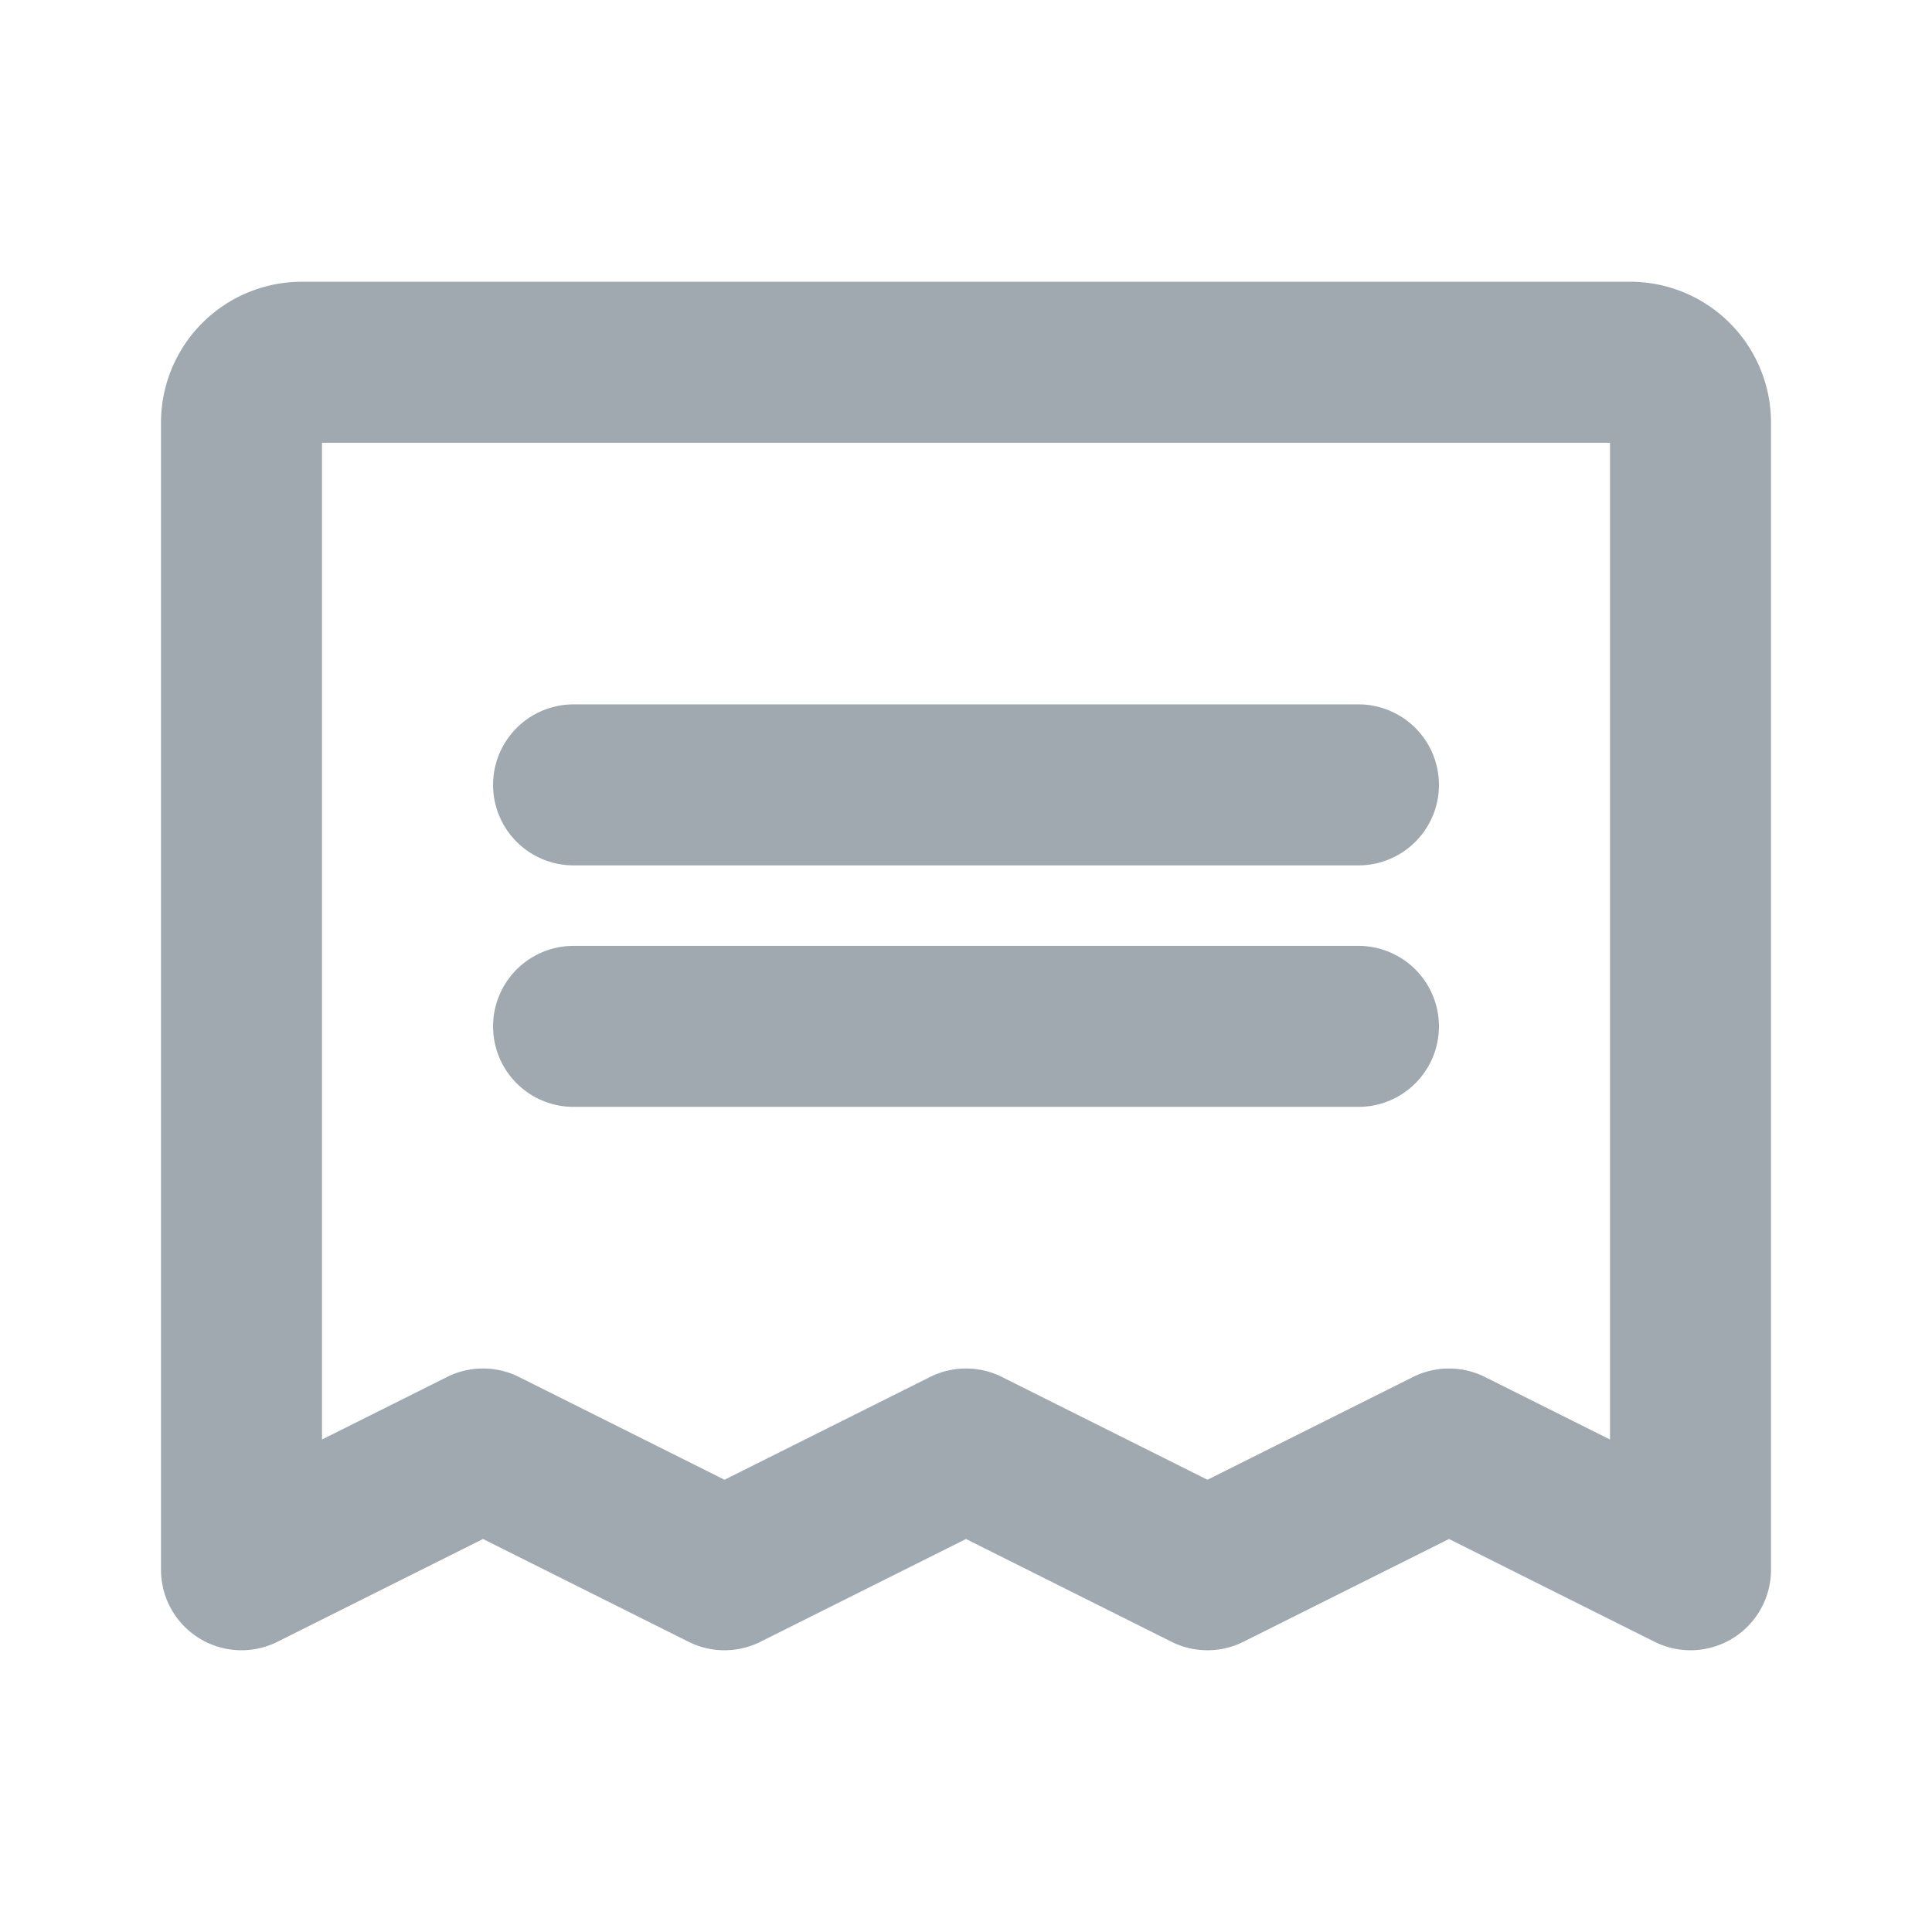 <svg width="24" height="24" viewBox="0 0 24 24" fill="none" xmlns="http://www.w3.org/2000/svg">
    <path d="M7.125 9.75h9.75M7.125 12.75h9.75M3 19.5V5.25a.75.75 0 0 1 .75-.75h16.5a.75.75 0 0 1 .75.75V19.5L18 18l-3 1.5-3-1.5-3 1.5L6 18l-3 1.5z" stroke="#A0A8B0" stroke-width="2" stroke-linecap="round" stroke-linejoin="round"/>
</svg>
